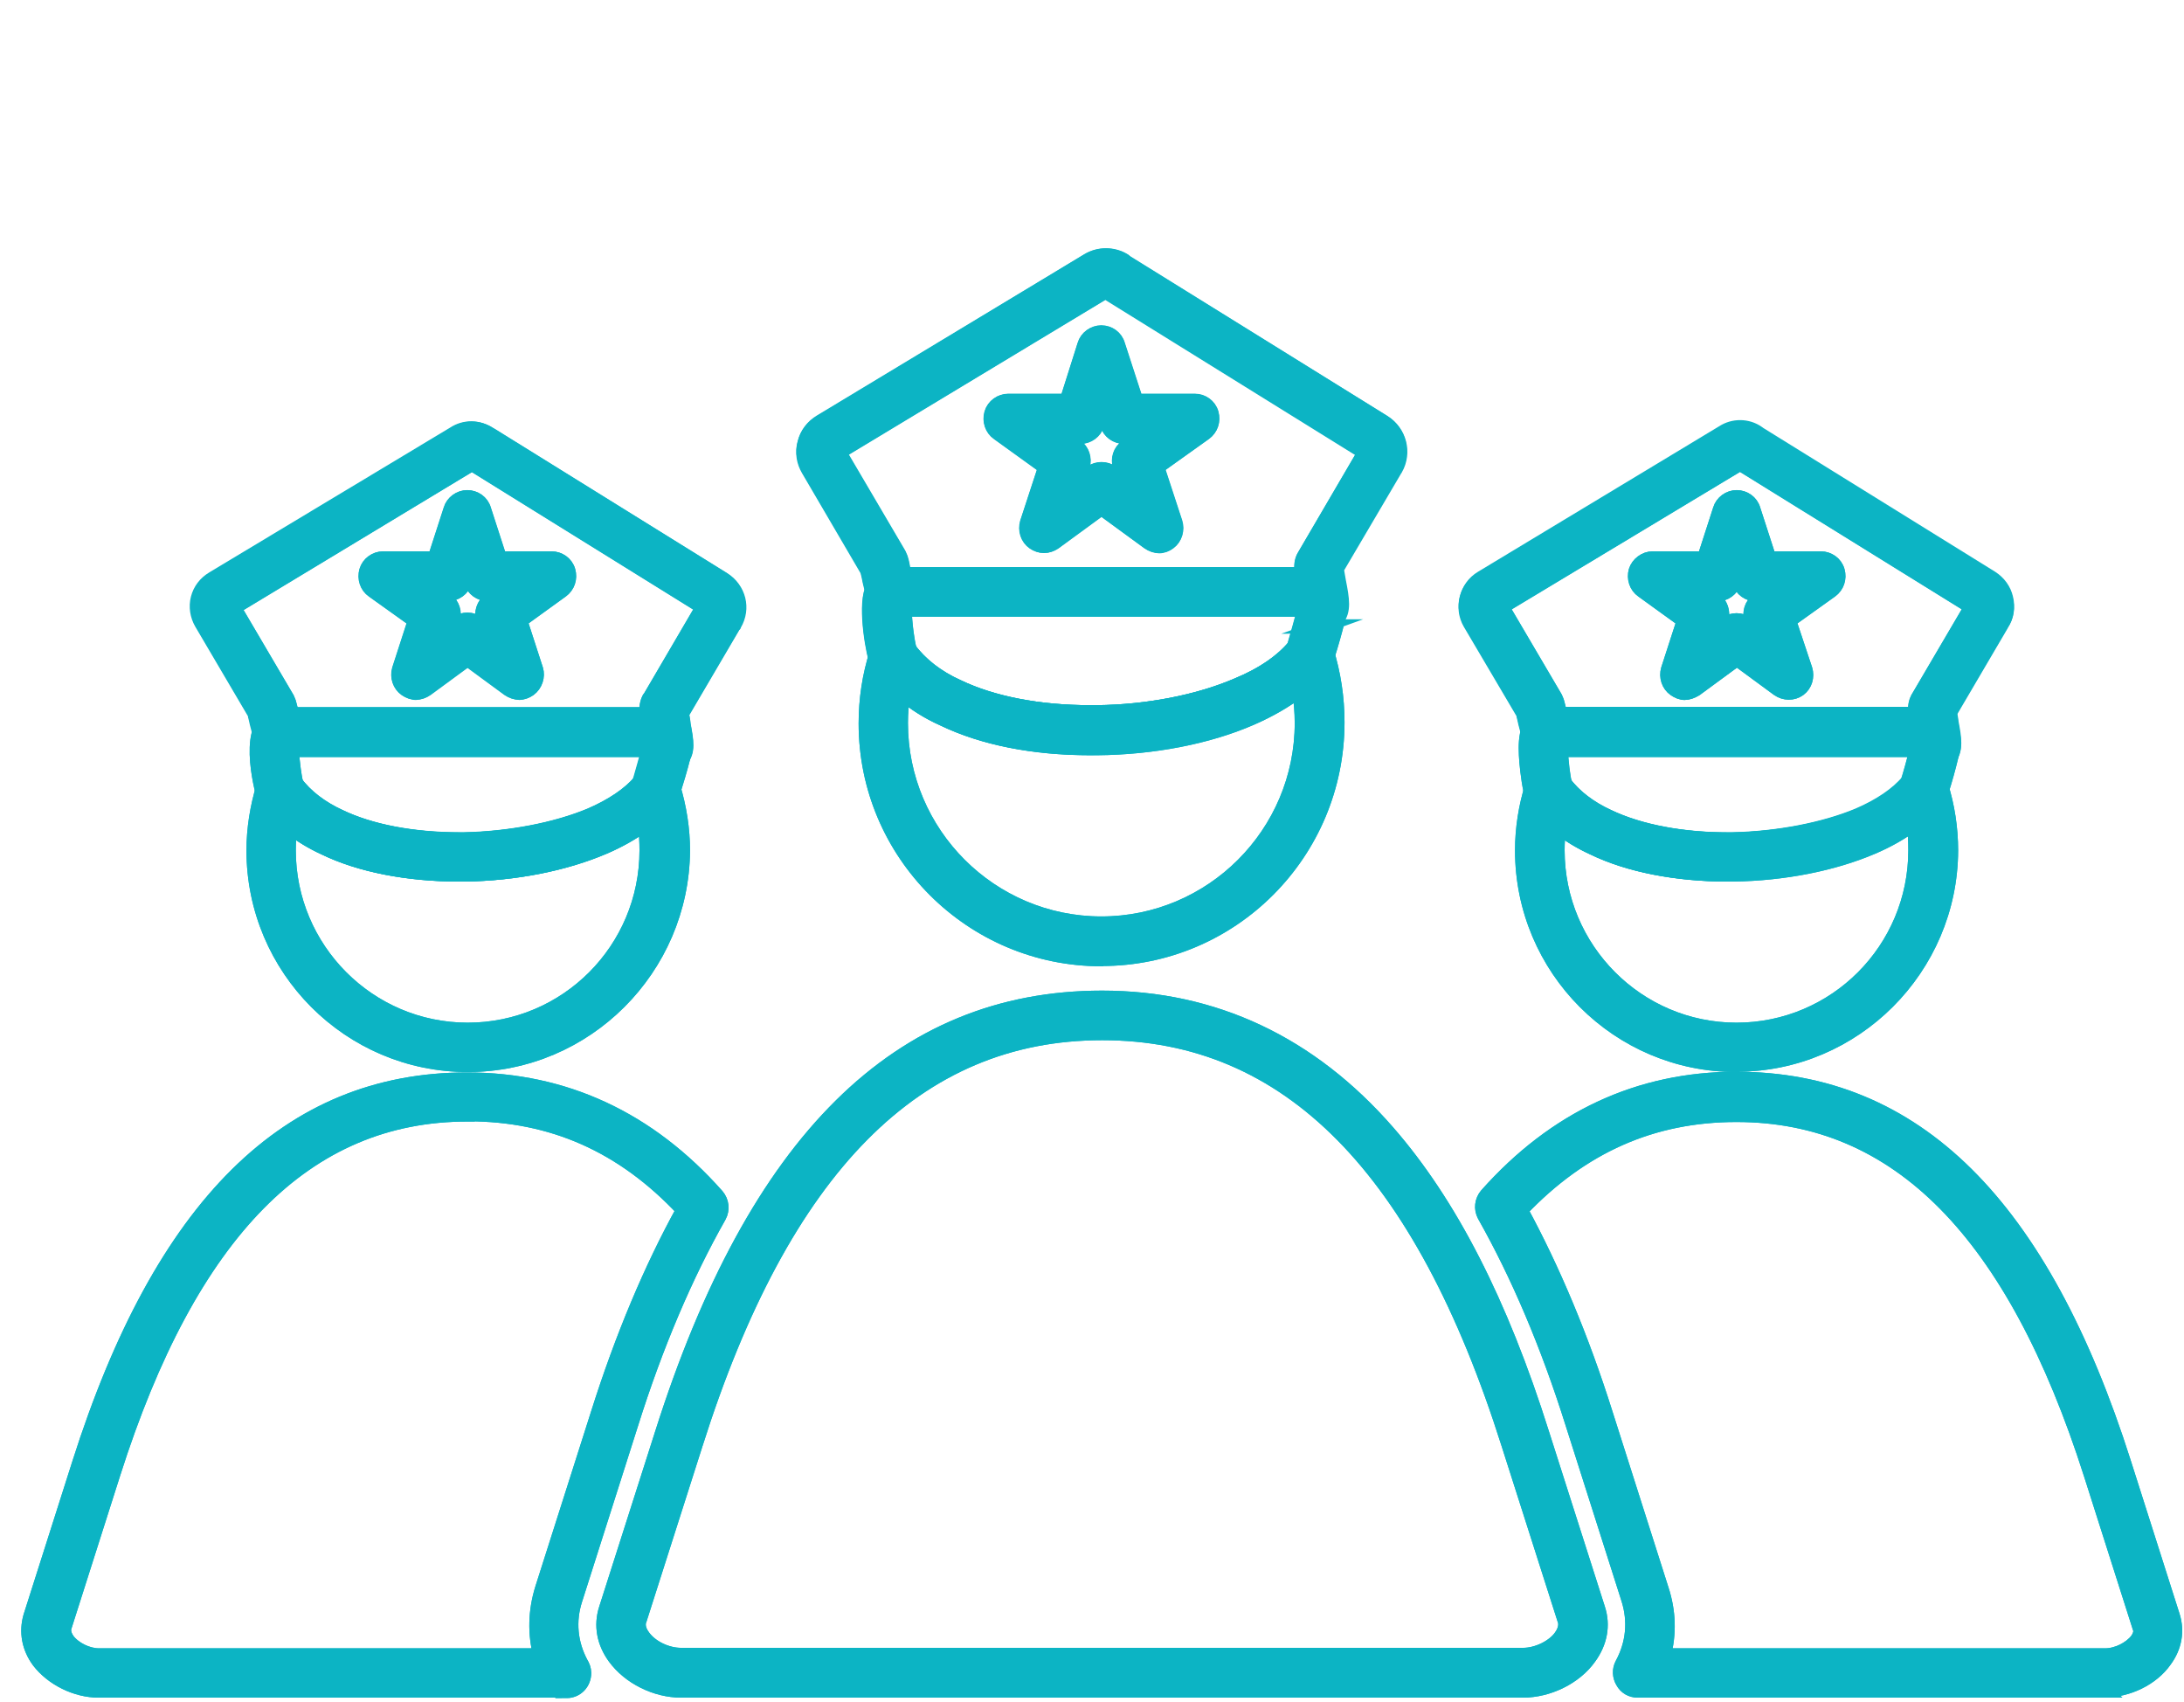 <svg xmlns="http://www.w3.org/2000/svg" width="77" height="60" viewBox="0 0 77 60" fill="none"><path d="M16.488 37.541C12.321 37.541 8.939 34.15 8.939 29.975C8.939 29.216 9.066 28.44 9.285 27.723C9.361 27.504 9.546 27.335 9.782 27.302C10.019 27.251 10.246 27.361 10.39 27.546C10.761 28.061 11.309 28.491 11.975 28.786C13.08 29.317 14.573 29.596 16.218 29.596H16.369C17.972 29.562 19.6 29.25 20.814 28.744C21.624 28.398 22.239 27.968 22.636 27.47C22.779 27.302 23.007 27.209 23.243 27.251C23.479 27.293 23.648 27.454 23.724 27.69C23.96 28.466 24.078 29.225 24.078 29.992C24.044 34.142 20.662 37.541 16.496 37.541H16.488ZM10.229 29.166C10.196 29.427 10.179 29.705 10.179 29.975C10.179 33.459 13.004 36.301 16.488 36.301C19.971 36.301 22.796 33.475 22.796 29.975C22.796 29.663 22.779 29.368 22.737 29.039C22.315 29.351 21.835 29.63 21.278 29.866C19.895 30.456 18.157 30.802 16.369 30.827H16.201C14.379 30.827 12.692 30.498 11.444 29.891C10.997 29.689 10.592 29.444 10.229 29.157V29.166Z" fill="#0CB4C4" stroke="#0CB4C4" stroke-width="0.5" stroke-miterlimit="10"></path><path d="M61.213 37.541C57.046 37.541 53.664 34.15 53.664 29.975C53.664 29.199 53.791 28.424 54.01 27.723C54.086 27.504 54.272 27.335 54.508 27.302C54.744 27.268 54.972 27.361 55.115 27.546C55.486 28.061 56.034 28.491 56.701 28.786C57.805 29.317 59.298 29.596 60.943 29.596H61.095C62.697 29.562 64.325 29.25 65.539 28.744C66.349 28.398 66.965 27.968 67.361 27.47C67.504 27.302 67.732 27.209 67.951 27.251C68.171 27.293 68.356 27.454 68.432 27.673C68.668 28.415 68.787 29.199 68.787 29.984C68.77 34.133 65.388 37.532 61.221 37.532L61.213 37.541ZM54.963 29.166C54.929 29.427 54.913 29.705 54.913 29.975C54.913 33.459 57.738 36.301 61.221 36.301C64.704 36.301 67.53 33.475 67.53 29.975C67.53 29.663 67.513 29.351 67.471 29.039C67.049 29.351 66.568 29.63 66.012 29.866C64.629 30.456 62.891 30.802 61.103 30.827H60.934C59.113 30.827 57.426 30.498 56.178 29.891C55.731 29.689 55.326 29.452 54.963 29.157V29.166Z" fill="#0CB4C4" stroke="#0CB4C4" stroke-width="0.5" stroke-miterlimit="10"></path><path d="M38.829 33.813C34.249 33.813 30.522 30.085 30.522 25.505C30.522 24.653 30.648 23.81 30.91 23C30.985 22.781 31.171 22.612 31.407 22.579C31.643 22.545 31.871 22.638 32.014 22.823C32.419 23.397 33.026 23.878 33.769 24.206C35 24.797 36.645 25.109 38.433 25.109H38.669C40.457 25.092 42.262 24.738 43.628 24.147C44.53 23.776 45.247 23.279 45.677 22.73C45.821 22.545 46.048 22.469 46.285 22.494C46.521 22.545 46.69 22.697 46.765 22.916C47.027 23.751 47.153 24.611 47.153 25.463C47.153 30.076 43.426 33.804 38.846 33.804L38.829 33.813ZM31.837 24.459C31.787 24.805 31.761 25.143 31.761 25.488C31.761 29.385 34.933 32.556 38.829 32.556C42.726 32.556 45.897 29.385 45.897 25.488C45.897 25.101 45.863 24.712 45.804 24.341C45.323 24.712 44.75 25.041 44.109 25.32C42.582 25.986 40.642 26.357 38.686 26.374H38.441C36.434 26.374 34.654 26.02 33.254 25.345C32.723 25.109 32.242 24.805 31.837 24.459V24.459Z" fill="#0CB4C4" stroke="#0CB4C4" stroke-width="0.5" stroke-miterlimit="10"></path><path d="M23.513 26.973C23.201 26.973 22.939 26.737 22.889 26.433H10.01C10.01 26.433 9.934 26.45 9.901 26.45C9.251 26.45 9.108 25.75 9.015 25.328C8.998 25.278 8.981 25.202 8.981 25.16L7.1 21.963C6.949 21.702 6.898 21.39 6.974 21.094C7.05 20.799 7.235 20.555 7.505 20.394L16.007 15.283C16.378 15.039 16.859 15.039 17.247 15.3C17.263 15.3 17.263 15.317 17.28 15.317L25.486 20.411C26.026 20.757 26.203 21.44 25.875 21.997C25.875 22.014 25.858 22.014 25.858 22.03V22.047L24.036 25.151C24.053 25.261 24.087 25.413 24.095 25.539C24.205 26.129 24.264 26.484 24.019 26.77C23.892 26.897 23.707 26.99 23.505 26.99L23.513 26.973ZM10.28 25.185H22.805C22.788 24.965 22.805 24.78 22.88 24.628C22.88 24.628 22.88 24.611 22.897 24.611L24.778 21.398L16.639 16.346L8.247 21.415L10.111 24.586C10.111 24.586 10.128 24.637 10.145 24.645C10.204 24.771 10.221 24.907 10.272 25.084C10.255 25.117 10.272 25.143 10.289 25.193L10.28 25.185ZM18.326 24.426C18.2 24.426 18.065 24.375 17.955 24.299L16.496 23.228L15.037 24.299C14.818 24.451 14.522 24.451 14.303 24.299C14.084 24.147 13.991 23.861 14.067 23.599L14.624 21.879L13.148 20.824C12.928 20.673 12.836 20.386 12.912 20.124C12.987 19.863 13.24 19.686 13.502 19.686H15.324L15.88 17.965C15.956 17.704 16.209 17.527 16.471 17.527C16.732 17.527 16.985 17.695 17.061 17.965L17.618 19.686H19.448C19.709 19.686 19.962 19.855 20.038 20.124C20.114 20.394 20.021 20.664 19.802 20.824L18.343 21.879L18.9 23.599C18.976 23.844 18.883 24.139 18.663 24.299C18.554 24.375 18.427 24.426 18.309 24.426H18.326ZM16.496 21.845C16.622 21.845 16.757 21.895 16.867 21.971L17.145 22.174L17.036 21.845C16.96 21.6 17.053 21.305 17.272 21.145L17.55 20.942H17.204C16.943 20.942 16.69 20.774 16.614 20.504L16.504 20.175L16.395 20.504C16.319 20.765 16.066 20.942 15.804 20.942H15.459L15.737 21.145C15.956 21.297 16.049 21.584 15.973 21.845L15.863 22.174L16.125 21.971C16.218 21.879 16.361 21.845 16.479 21.845H16.496Z" fill="#0CB4C4" stroke="#0CB4C4" stroke-width="0.5" stroke-miterlimit="10"></path><path d="M16.192 30.827C14.37 30.827 12.684 30.498 11.435 29.891C10.601 29.503 9.884 28.946 9.386 28.263C9.352 28.213 9.327 28.17 9.31 28.12C9.293 28.086 8.593 25.682 9.572 25.261C9.588 25.244 9.622 25.244 9.631 25.244C9.664 25.227 9.74 25.21 9.816 25.193C9.892 25.176 9.968 25.176 10.036 25.176H22.99C23.64 25.176 24.154 25.691 24.154 26.34C24.154 26.602 23.69 28.078 23.673 28.095C23.656 28.145 23.623 28.187 23.597 28.238C23.066 28.887 22.29 29.436 21.295 29.866C19.912 30.456 18.174 30.802 16.386 30.827C16.294 30.81 16.234 30.81 16.184 30.81L16.192 30.827ZM10.44 27.614C10.811 28.095 11.343 28.482 11.967 28.778C13.072 29.309 14.565 29.587 16.209 29.587H16.361C17.963 29.554 19.591 29.241 20.806 28.735C21.565 28.407 22.172 28.002 22.56 27.555C22.636 27.319 22.796 26.745 22.872 26.433H10.289C10.305 26.804 10.381 27.378 10.44 27.614Z" fill="#0CB4C4" stroke="#0CB4C4" stroke-width="0.5" stroke-miterlimit="10"></path><path d="M60.918 30.827C59.096 30.827 57.409 30.498 56.161 29.891C55.326 29.503 54.609 28.946 54.111 28.263C54.078 28.213 54.052 28.17 54.035 28.12C53.926 27.841 53.85 27.217 53.816 26.846C53.766 26.205 53.757 25.497 54.28 25.261C54.297 25.261 54.314 25.244 54.331 25.244C54.381 25.227 54.457 25.193 54.567 25.185C54.643 25.168 54.719 25.168 54.752 25.168H67.707C68.356 25.168 68.854 25.682 68.854 26.332C68.854 26.551 68.449 27.993 68.356 28.137C68.34 28.17 68.323 28.196 68.297 28.213C67.766 28.862 66.99 29.41 65.995 29.84C64.612 30.431 62.874 30.776 61.086 30.802C61.027 30.819 60.977 30.819 60.918 30.819V30.827ZM55.166 27.614C55.537 28.095 56.068 28.483 56.692 28.778C57.822 29.317 59.4 29.613 61.069 29.587C62.672 29.554 64.3 29.241 65.514 28.735C66.273 28.407 66.88 28.002 67.268 27.538C67.344 27.302 67.504 26.728 67.58 26.433H55.031C55.031 26.787 55.107 27.369 55.174 27.614H55.166Z" fill="#0CB4C4" stroke="#0CB4C4" stroke-width="0.5" stroke-miterlimit="10"></path><path d="M68.238 26.973C67.926 26.973 67.665 26.737 67.614 26.433H54.736C54.736 26.433 54.66 26.45 54.626 26.45C53.977 26.45 53.833 25.75 53.74 25.328C53.723 25.278 53.707 25.202 53.707 25.16L51.826 21.971C51.514 21.432 51.682 20.732 52.231 20.403L60.732 15.275C61.103 15.03 61.601 15.03 61.972 15.292L61.989 15.309L70.203 20.403C70.465 20.571 70.65 20.824 70.718 21.12C70.794 21.432 70.752 21.744 70.575 22.005L70.558 22.039L68.736 25.143C68.753 25.252 68.787 25.404 68.795 25.514C68.905 26.104 68.964 26.458 68.719 26.753C68.593 26.88 68.407 26.973 68.221 26.973H68.238ZM55.005 25.185H67.53C67.513 24.965 67.53 24.78 67.606 24.628L69.503 21.398L61.348 16.346L52.956 21.398L54.82 24.569C54.82 24.569 54.837 24.62 54.854 24.628C54.913 24.755 54.929 24.89 54.98 25.067C54.997 25.117 54.997 25.143 55.014 25.193L55.005 25.185ZM59.4 24.426C59.273 24.426 59.155 24.375 59.045 24.299C58.826 24.147 58.733 23.861 58.809 23.599L59.366 21.879L57.907 20.824C57.687 20.673 57.595 20.386 57.67 20.124C57.746 19.88 57.999 19.686 58.261 19.686H60.083L60.639 17.965C60.715 17.704 60.968 17.527 61.23 17.527C61.491 17.527 61.744 17.695 61.82 17.965L62.377 19.686H64.198C64.46 19.686 64.713 19.855 64.789 20.124C64.865 20.394 64.772 20.664 64.553 20.824L63.077 21.879L63.65 23.599C63.726 23.861 63.65 24.139 63.431 24.299C63.212 24.459 62.916 24.451 62.697 24.299L61.238 23.228L59.779 24.299C59.653 24.375 59.518 24.426 59.391 24.426H59.4ZM60.175 20.934L60.454 21.137C60.673 21.288 60.766 21.575 60.69 21.837L60.58 22.182L60.859 21.98C61.078 21.828 61.373 21.828 61.592 21.98L61.854 22.182L61.744 21.853C61.668 21.592 61.744 21.314 61.98 21.153L62.259 20.951H61.913C61.651 20.951 61.398 20.782 61.322 20.512L61.23 20.2L61.137 20.512C61.061 20.774 60.808 20.951 60.547 20.951H60.175V20.934V20.934Z" fill="#0CB4C4" stroke="#0CB4C4" stroke-width="0.5" stroke-miterlimit="10"></path><path d="M38.441 26.366C36.434 26.366 34.654 26.011 33.254 25.337C32.318 24.915 31.542 24.299 31.002 23.532C30.985 23.498 30.952 23.473 30.943 23.439C30.791 23.093 30.496 21.449 30.741 20.799C30.851 20.538 31.019 20.411 31.146 20.352C31.222 20.302 31.297 20.293 31.382 20.276C31.491 20.242 31.584 20.242 31.643 20.242H46.032C46.698 20.242 47.246 20.782 47.246 21.457C47.246 21.702 46.782 23.287 46.706 23.414C46.69 23.447 46.673 23.473 46.647 23.49C46.091 24.206 45.205 24.822 44.117 25.294C42.591 25.961 40.651 26.332 38.694 26.349C38.618 26.366 38.542 26.366 38.458 26.366H38.441ZM32.057 22.882C32.461 23.422 33.052 23.878 33.769 24.206C35 24.797 36.645 25.109 38.433 25.109H38.669C40.457 25.092 42.262 24.738 43.628 24.147C44.497 23.793 45.18 23.321 45.618 22.798C45.694 22.537 45.914 21.769 45.989 21.474H31.896C31.896 21.912 31.989 22.621 32.065 22.891L32.057 22.882Z" fill="#0CB4C4" stroke="#0CB4C4" stroke-width="0.5" stroke-miterlimit="10"></path><path d="M46.63 22.081C46.285 22.081 46.023 21.82 46.006 21.491H31.635C31.635 21.491 31.559 21.508 31.525 21.508C30.859 21.508 30.716 20.791 30.623 20.31C30.606 20.251 30.589 20.158 30.572 20.108L28.489 16.548C28.337 16.287 28.27 15.958 28.363 15.629C28.438 15.317 28.641 15.056 28.919 14.887L38.348 9.186C38.736 8.949 39.234 8.949 39.622 9.186C39.639 9.202 39.672 9.219 39.681 9.236L48.781 14.879C49.338 15.233 49.515 15.95 49.186 16.506L49.169 16.523C49.169 16.523 49.152 16.54 49.152 16.557L47.103 20.04C47.12 20.15 47.153 20.335 47.179 20.479C47.305 21.12 47.364 21.516 47.12 21.811C46.976 22.014 46.791 22.09 46.605 22.09L46.63 22.081ZM31.871 20.251H45.897C45.863 19.973 45.863 19.77 45.989 19.585L48.106 15.966V15.95L38.972 10.282L29.577 15.95L31.677 19.526C31.677 19.526 31.694 19.576 31.711 19.585C31.77 19.711 31.803 19.863 31.837 20.065C31.854 20.116 31.871 20.192 31.888 20.251H31.871ZM40.87 19.256C40.743 19.256 40.609 19.205 40.499 19.129L38.837 17.915L37.176 19.129C36.957 19.281 36.661 19.281 36.442 19.129C36.223 18.977 36.13 18.691 36.206 18.429L36.847 16.473L35.186 15.275C34.966 15.123 34.873 14.836 34.949 14.575C35.025 14.313 35.278 14.136 35.54 14.136H37.606L38.23 12.163C38.306 11.901 38.559 11.724 38.821 11.724C39.099 11.724 39.335 11.893 39.411 12.163L40.052 14.136H42.118C42.38 14.136 42.633 14.305 42.709 14.575C42.785 14.845 42.692 15.115 42.472 15.275L40.794 16.473L41.435 18.429C41.511 18.674 41.435 18.969 41.216 19.129C41.123 19.205 40.997 19.256 40.87 19.256V19.256ZM37.48 15.384L37.944 15.73C38.163 15.882 38.255 16.169 38.18 16.43L37.994 17.004L38.475 16.658C38.694 16.506 38.989 16.506 39.209 16.658L39.672 17.004L39.487 16.447C39.411 16.186 39.487 15.907 39.723 15.747L40.204 15.401H39.63C39.369 15.401 39.116 15.233 39.04 14.963L38.854 14.406L38.686 14.963C38.61 15.224 38.357 15.401 38.095 15.401H37.488V15.384H37.48Z" fill="#0CB4C4" stroke="#0CB4C4" stroke-width="0.5" stroke-miterlimit="10"></path><path d="M74.218 59.595H57.738C57.519 59.595 57.316 59.486 57.207 59.283C57.097 59.098 57.08 58.862 57.19 58.659C57.578 57.942 57.654 57.15 57.409 56.374L55.436 50.175C54.567 47.408 53.513 44.937 52.332 42.846C52.205 42.609 52.239 42.331 52.408 42.129C54.82 39.413 57.78 38.03 61.213 38.03C67.521 38.03 71.991 42.458 74.884 51.558L76.605 56.964C76.773 57.495 76.681 58.052 76.326 58.533C75.879 59.174 75.019 59.587 74.21 59.587L74.218 59.595ZM58.649 58.356H74.218C74.64 58.356 75.104 58.119 75.34 57.816C75.508 57.58 75.466 57.411 75.433 57.369L73.712 51.963C70.996 43.453 66.906 39.303 61.221 39.303C58.252 39.303 55.764 40.408 53.622 42.66C54.752 44.743 55.764 47.147 56.608 49.82L58.581 56.019C58.843 56.812 58.86 57.605 58.657 58.364L58.649 58.356Z" fill="#0CB4C4" stroke="#0CB4C4" stroke-width="0.5" stroke-miterlimit="10"></path><path d="M53.698 59.595H24.019C23.117 59.595 22.189 59.132 21.674 58.431C21.286 57.9 21.177 57.301 21.362 56.719L23.336 50.537C26.617 40.189 31.694 35.171 38.854 35.171C42.801 35.171 46.2 36.773 48.933 39.91C51.126 42.424 52.914 45.907 54.373 50.537L56.346 56.719C56.532 57.293 56.422 57.9 56.034 58.431C55.537 59.132 54.592 59.595 53.69 59.595H53.698ZM38.863 36.419C32.31 36.419 27.612 41.159 24.525 50.917L22.552 57.099C22.518 57.175 22.459 57.394 22.678 57.689C22.956 58.077 23.513 58.339 24.011 58.339H53.698C54.196 58.339 54.769 58.06 55.031 57.689C55.25 57.377 55.182 57.158 55.157 57.099L53.184 50.917C50.105 41.176 45.416 36.419 38.863 36.419Z" fill="#0CB4C4" stroke="#0CB4C4" stroke-width="0.5" stroke-miterlimit="10"></path><path d="M19.979 59.595H3.482C2.673 59.595 1.838 59.174 1.365 58.558C1.011 58.077 0.918 57.521 1.07 56.989L2.791 51.583C5.684 42.483 10.154 38.055 16.462 38.055C19.912 38.055 22.88 39.438 25.284 42.154C25.453 42.356 25.486 42.635 25.36 42.871C24.179 44.954 23.125 47.425 22.256 50.191L20.283 56.391C20.038 57.15 20.114 57.925 20.485 58.626C20.544 58.718 20.595 58.845 20.595 58.971C20.595 59.342 20.317 59.612 19.971 59.612L19.979 59.595ZM16.488 39.286C10.786 39.286 6.704 43.436 3.997 51.946L2.276 57.352C2.259 57.403 2.217 57.571 2.386 57.816C2.622 58.128 3.086 58.356 3.491 58.356H19.051C18.849 57.597 18.866 56.804 19.11 56.011L21.084 49.812C21.936 47.122 22.948 44.718 24.087 42.652C21.961 40.383 19.473 39.278 16.488 39.278V39.286Z" fill="#0CB4C4" stroke="#0CB4C4" stroke-width="0.5" stroke-miterlimit="10"></path><path d="M38.829 33.813C34.249 33.813 30.522 30.085 30.522 25.505C30.522 24.653 30.648 23.81 30.91 23C30.985 22.781 31.171 22.612 31.407 22.579C31.643 22.545 31.871 22.638 32.014 22.823C32.419 23.397 33.026 23.878 33.769 24.206C35 24.797 36.645 25.109 38.433 25.109H38.669C40.457 25.092 42.262 24.738 43.628 24.147C44.53 23.776 45.247 23.279 45.677 22.73C45.821 22.545 46.048 22.469 46.285 22.494C46.521 22.545 46.69 22.697 46.765 22.916C47.027 23.751 47.153 24.611 47.153 25.463C47.153 30.076 43.426 33.804 38.846 33.804L38.829 33.813ZM31.837 24.459C31.787 24.805 31.761 25.143 31.761 25.488C31.761 29.385 34.933 32.556 38.829 32.556C42.726 32.556 45.897 29.385 45.897 25.488C45.897 25.101 45.863 24.712 45.804 24.341C45.323 24.712 44.75 25.041 44.109 25.32C42.582 25.986 40.642 26.357 38.686 26.374H38.441C36.434 26.374 34.654 26.02 33.254 25.345C32.723 25.109 32.242 24.805 31.837 24.459V24.459Z" fill="#0CB4C4" stroke="#0CB4C4" stroke-width="0.5" stroke-miterlimit="10"></path><path d="M31.508 23.802C31.272 23.802 31.044 23.658 30.935 23.447C30.783 23.102 30.488 21.457 30.732 20.808C30.842 20.546 31.011 20.42 31.137 20.361C31.213 20.31 31.289 20.302 31.373 20.285C31.483 20.251 31.576 20.251 31.635 20.251H46.023C46.69 20.251 47.238 20.791 47.238 21.465C47.238 21.71 46.774 23.296 46.698 23.422C46.529 23.717 46.158 23.827 45.863 23.658C45.585 23.506 45.475 23.161 45.602 22.866C45.661 22.697 45.914 21.811 45.989 21.482H31.896C31.896 21.929 32.006 22.714 32.082 22.924C32.225 23.236 32.099 23.591 31.787 23.751C31.694 23.802 31.601 23.81 31.525 23.81L31.508 23.802Z" fill="#0CB4C4" stroke="#0CB4C4" stroke-width="0.5" stroke-miterlimit="10"></path><path d="M36.805 19.247C36.678 19.247 36.56 19.197 36.451 19.121C36.231 18.969 36.139 18.682 36.215 18.421L36.855 16.464L35.194 15.267C34.975 15.115 34.882 14.828 34.958 14.566C35.034 14.305 35.287 14.128 35.548 14.128H37.615L38.239 12.154C38.315 11.893 38.568 11.716 38.829 11.716C39.09 11.716 39.343 11.884 39.419 12.154L40.06 14.128H42.127C42.388 14.128 42.641 14.297 42.717 14.566C42.793 14.836 42.7 15.106 42.481 15.267L40.803 16.464L41.444 18.421C41.52 18.665 41.444 18.96 41.224 19.121C41.005 19.281 40.71 19.273 40.491 19.121L38.829 17.906L37.168 19.121C37.058 19.197 36.931 19.247 36.813 19.247H36.805ZM37.471 15.376L37.935 15.722C38.154 15.874 38.247 16.16 38.171 16.422L37.986 16.995L38.466 16.65C38.686 16.498 38.981 16.498 39.2 16.65L39.664 16.995L39.478 16.439C39.403 16.177 39.478 15.899 39.715 15.739L40.195 15.393H39.622C39.36 15.393 39.107 15.224 39.032 14.954L38.846 14.398L38.677 14.954C38.601 15.216 38.348 15.393 38.087 15.393L37.48 15.376H37.471Z" fill="#0CB4C4" stroke="#0CB4C4" stroke-width="0.5" stroke-miterlimit="10"></path><path d="M46.63 22.081C46.285 22.081 46.006 21.803 46.006 21.457C46.006 21.364 46.023 21.288 46.057 21.212C46.04 21.069 45.998 20.867 45.981 20.732C45.871 20.158 45.829 19.846 45.998 19.568L48.115 15.95V15.933L38.981 10.265L29.585 15.933L31.686 19.509C31.686 19.509 31.702 19.559 31.719 19.568C31.778 19.694 31.812 19.846 31.846 20.049C31.863 20.141 31.896 20.285 31.922 20.377C32.065 20.487 32.158 20.673 32.158 20.858C32.158 21.204 31.88 21.482 31.534 21.482C30.867 21.482 30.724 20.765 30.631 20.285C30.614 20.226 30.598 20.133 30.581 20.082L28.497 16.523C28.346 16.262 28.278 15.916 28.371 15.604C28.447 15.292 28.649 15.03 28.928 14.862L38.357 9.177C38.745 8.941 39.242 8.941 39.63 9.177C39.647 9.194 39.681 9.211 39.689 9.228L48.79 14.879C49.346 15.233 49.532 15.95 49.211 16.523L49.194 16.54C49.194 16.54 49.178 16.557 49.178 16.574L47.128 20.057C47.145 20.167 47.179 20.352 47.204 20.495C47.331 21.137 47.39 21.533 47.145 21.828C47.002 22.014 46.816 22.09 46.63 22.09V22.081Z" fill="#0CB4C4" stroke="#0CB4C4" stroke-width="0.5" stroke-miterlimit="10"></path><path d="M16.488 37.541C12.321 37.541 8.939 34.15 8.939 29.975C8.939 29.216 9.066 28.44 9.285 27.723C9.361 27.504 9.546 27.335 9.782 27.302C10.019 27.251 10.246 27.361 10.39 27.546C10.761 28.061 11.309 28.491 11.975 28.786C13.08 29.317 14.573 29.596 16.218 29.596H16.369C17.972 29.562 19.6 29.25 20.814 28.744C21.624 28.398 22.239 27.968 22.636 27.47C22.779 27.302 23.007 27.209 23.243 27.251C23.479 27.293 23.648 27.454 23.724 27.69C23.96 28.466 24.078 29.225 24.078 29.992C24.044 34.142 20.662 37.541 16.496 37.541H16.488ZM10.229 29.166C10.196 29.427 10.179 29.705 10.179 29.975C10.179 33.459 13.004 36.301 16.488 36.301C19.971 36.301 22.796 33.475 22.796 29.975C22.796 29.663 22.779 29.368 22.737 29.039C22.315 29.351 21.835 29.63 21.278 29.866C19.895 30.456 18.157 30.802 16.369 30.827H16.201C14.379 30.827 12.692 30.498 11.444 29.891C10.997 29.689 10.592 29.444 10.229 29.157V29.166Z" fill="#0CB4C4" stroke="#0CB4C4" stroke-width="0.5" stroke-miterlimit="10"></path><path d="M9.884 28.525C9.639 28.525 9.403 28.373 9.31 28.137C9.293 28.103 8.593 25.699 9.572 25.278C9.588 25.261 9.622 25.261 9.631 25.261C9.664 25.244 9.74 25.227 9.816 25.21C9.892 25.193 9.968 25.193 10.036 25.193H22.99C23.64 25.193 24.154 25.708 24.154 26.357C24.154 26.619 23.69 28.095 23.673 28.111C23.53 28.424 23.159 28.558 22.847 28.423C22.535 28.288 22.4 27.943 22.518 27.631C22.568 27.504 22.762 26.779 22.863 26.433H10.289C10.305 26.838 10.398 27.504 10.457 27.673C10.584 28.002 10.423 28.356 10.103 28.483C10.027 28.499 9.96 28.516 9.884 28.516V28.525Z" fill="#0CB4C4" stroke="#0CB4C4" stroke-width="0.5" stroke-miterlimit="10"></path><path d="M14.666 24.426C14.539 24.426 14.421 24.375 14.312 24.299C14.092 24.147 13.999 23.861 14.075 23.599L14.632 21.879L13.156 20.824C12.937 20.673 12.844 20.386 12.92 20.124C12.996 19.863 13.249 19.686 13.51 19.686H15.332L15.889 17.965C15.965 17.704 16.218 17.527 16.479 17.527C16.741 17.527 16.994 17.695 17.069 17.965L17.626 19.686H19.448C19.709 19.686 19.962 19.855 20.038 20.124C20.114 20.394 20.021 20.664 19.802 20.824L18.343 21.879L18.9 23.599C18.976 23.844 18.883 24.139 18.663 24.299C18.444 24.459 18.149 24.451 17.93 24.299L16.471 23.228L15.011 24.299C14.919 24.375 14.775 24.426 14.657 24.426H14.666ZM16.488 21.845C16.614 21.845 16.749 21.895 16.859 21.971L17.137 22.174L17.027 21.845C16.951 21.6 17.044 21.305 17.263 21.145L17.542 20.942H17.196C16.934 20.942 16.681 20.774 16.606 20.504L16.496 20.175L16.386 20.504C16.31 20.765 16.057 20.942 15.796 20.942H15.45L15.728 21.145C15.948 21.297 16.041 21.584 15.965 21.845L15.855 22.174L16.116 21.971C16.209 21.879 16.352 21.845 16.471 21.845H16.488Z" fill="#0CB4C4" stroke="#0CB4C4" stroke-width="0.5" stroke-miterlimit="10"></path><path d="M23.513 26.973C23.167 26.973 22.889 26.695 22.889 26.349C22.889 26.273 22.906 26.197 22.939 26.129C22.923 26.02 22.889 25.834 22.88 25.725C22.788 25.21 22.729 24.898 22.88 24.637C22.88 24.637 22.88 24.62 22.897 24.62L24.778 21.406L16.639 16.354L8.247 21.423L10.111 24.594C10.111 24.594 10.128 24.645 10.145 24.653C10.204 24.78 10.221 24.915 10.272 25.092C10.289 25.168 10.305 25.278 10.331 25.354C10.474 25.463 10.55 25.632 10.55 25.834C10.55 26.18 10.272 26.458 9.926 26.458C9.276 26.458 9.133 25.758 9.04 25.337C9.023 25.286 9.007 25.21 9.007 25.168L7.126 21.971C6.974 21.71 6.923 21.398 6.999 21.103C7.075 20.808 7.261 20.563 7.531 20.403L16.032 15.292C16.403 15.047 16.884 15.047 17.272 15.309C17.289 15.309 17.289 15.325 17.305 15.325L25.512 20.42C26.052 20.765 26.229 21.448 25.9 22.005C25.9 22.022 25.883 22.022 25.883 22.039L25.866 22.056L24.044 25.16C24.061 25.269 24.095 25.421 24.103 25.547C24.213 26.138 24.272 26.492 24.027 26.779C23.901 26.888 23.715 26.981 23.513 26.981V26.973Z" fill="#0CB4C4" stroke="#0CB4C4" stroke-width="0.5" stroke-miterlimit="10"></path><path d="M61.213 37.541C57.046 37.541 53.664 34.15 53.664 29.975C53.664 29.199 53.791 28.424 54.01 27.723C54.086 27.504 54.272 27.335 54.508 27.302C54.744 27.268 54.972 27.361 55.115 27.546C55.486 28.061 56.034 28.491 56.701 28.786C57.805 29.317 59.298 29.596 60.943 29.596H61.095C62.697 29.562 64.325 29.25 65.539 28.744C66.349 28.398 66.965 27.968 67.361 27.47C67.504 27.302 67.732 27.209 67.951 27.251C68.171 27.293 68.356 27.454 68.432 27.673C68.668 28.415 68.787 29.199 68.787 29.984C68.77 34.133 65.388 37.532 61.221 37.532L61.213 37.541ZM54.963 29.166C54.929 29.427 54.913 29.705 54.913 29.975C54.913 33.459 57.738 36.301 61.221 36.301C64.704 36.301 67.53 33.475 67.53 29.975C67.53 29.663 67.513 29.351 67.471 29.039C67.049 29.351 66.568 29.63 66.012 29.866C64.629 30.456 62.891 30.802 61.103 30.827H60.934C59.113 30.827 57.426 30.498 56.178 29.891C55.731 29.689 55.326 29.452 54.963 29.157V29.166Z" fill="#0CB4C4" stroke="#0CB4C4" stroke-width="0.5" stroke-miterlimit="10"></path><path d="M54.609 28.525C54.364 28.525 54.128 28.373 54.035 28.137C53.926 27.858 53.85 27.234 53.816 26.863C53.766 26.222 53.757 25.514 54.28 25.278C54.297 25.278 54.314 25.261 54.331 25.261C54.381 25.244 54.457 25.21 54.567 25.202C54.643 25.185 54.719 25.185 54.752 25.185H67.707C68.356 25.185 68.854 25.699 68.854 26.349C68.854 26.568 68.449 28.01 68.356 28.154C68.188 28.449 67.817 28.558 67.504 28.39C67.226 28.238 67.117 27.875 67.243 27.597C67.302 27.445 67.488 26.762 67.572 26.433H55.031C55.047 26.838 55.123 27.487 55.182 27.673C55.309 28.002 55.149 28.356 54.837 28.483C54.761 28.516 54.685 28.533 54.6 28.533L54.609 28.525Z" fill="#0CB4C4" stroke="#0CB4C4" stroke-width="0.5" stroke-miterlimit="10"></path><path d="M59.4 24.426C59.273 24.426 59.155 24.375 59.045 24.299C58.826 24.147 58.733 23.861 58.809 23.599L59.366 21.879L57.907 20.824C57.687 20.673 57.595 20.386 57.67 20.124C57.746 19.88 57.999 19.686 58.261 19.686H60.083L60.639 17.965C60.715 17.704 60.968 17.527 61.23 17.527C61.491 17.527 61.744 17.695 61.82 17.965L62.377 19.686H64.198C64.46 19.686 64.713 19.855 64.789 20.124C64.865 20.394 64.772 20.664 64.553 20.824L63.077 21.879L63.65 23.599C63.726 23.844 63.65 24.139 63.431 24.299C63.212 24.459 62.916 24.451 62.697 24.299L61.238 23.228L59.779 24.299C59.653 24.375 59.518 24.426 59.391 24.426H59.4ZM60.175 20.934L60.454 21.137C60.673 21.288 60.766 21.575 60.69 21.837L60.58 22.182L60.859 21.98C61.078 21.828 61.373 21.828 61.592 21.98L61.854 22.182L61.744 21.853C61.668 21.592 61.744 21.314 61.98 21.153L62.259 20.951H61.913C61.651 20.951 61.398 20.782 61.322 20.512L61.23 20.2L61.137 20.512C61.061 20.774 60.808 20.951 60.547 20.951L60.175 20.934V20.934Z" fill="#0CB4C4" stroke="#0CB4C4" stroke-width="0.5" stroke-miterlimit="10"></path><path d="M68.238 26.973C67.892 26.973 67.614 26.695 67.614 26.349C67.614 26.273 67.631 26.197 67.665 26.113C67.648 26.003 67.614 25.817 67.606 25.708C67.513 25.193 67.462 24.898 67.606 24.62L69.503 21.39L61.348 16.338L52.956 21.39L54.82 24.561C54.82 24.561 54.837 24.611 54.854 24.62C54.913 24.746 54.929 24.881 54.98 25.058C54.997 25.134 55.014 25.244 55.039 25.32C55.182 25.429 55.258 25.598 55.258 25.8C55.258 26.146 54.98 26.425 54.634 26.425C53.985 26.425 53.842 25.725 53.749 25.303C53.732 25.252 53.715 25.176 53.715 25.134L51.834 21.938C51.522 21.398 51.691 20.698 52.239 20.369L60.74 15.241C61.112 14.996 61.609 14.997 61.98 15.258L61.997 15.275L70.212 20.369C70.473 20.538 70.659 20.791 70.726 21.086C70.802 21.398 70.76 21.71 70.583 21.971L70.566 21.988L68.744 25.092C68.761 25.202 68.795 25.354 68.803 25.463C68.913 26.053 68.972 26.408 68.728 26.703C68.601 26.872 68.415 26.964 68.23 26.964L68.238 26.973Z" fill="#0CB4C4" stroke="#0CB4C4" stroke-width="0.5" stroke-miterlimit="10"></path><path d="M19.979 59.595H3.482C2.673 59.595 1.838 59.174 1.365 58.558C1.011 58.077 0.918 57.521 1.07 56.989L2.791 51.583C5.684 42.483 10.154 38.055 16.462 38.055C19.912 38.055 22.88 39.438 25.284 42.154C25.453 42.356 25.486 42.635 25.36 42.871C24.179 44.954 23.125 47.425 22.256 50.191L20.283 56.391C20.038 57.15 20.114 57.925 20.485 58.626C20.544 58.718 20.595 58.845 20.595 58.971C20.595 59.342 20.317 59.612 19.971 59.612L19.979 59.595ZM16.488 39.286C10.786 39.286 6.704 43.436 3.997 51.946L2.276 57.352C2.259 57.403 2.217 57.571 2.386 57.816C2.622 58.128 3.086 58.356 3.491 58.356H19.051C18.849 57.597 18.866 56.804 19.11 56.011L21.084 49.812C21.936 47.122 22.948 44.718 24.087 42.652C21.961 40.383 19.473 39.278 16.488 39.278V39.286Z" fill="#0CB4C4" stroke="#0CB4C4" stroke-width="0.5" stroke-miterlimit="10"></path><path d="M53.698 59.595H24.019C23.117 59.595 22.189 59.132 21.674 58.431C21.286 57.9 21.177 57.301 21.362 56.719L23.336 50.537C26.617 40.189 31.694 35.171 38.854 35.171C42.801 35.171 46.2 36.773 48.933 39.91C51.126 42.424 52.914 45.907 54.373 50.537L56.346 56.719C56.532 57.293 56.422 57.9 56.034 58.431C55.537 59.132 54.592 59.595 53.69 59.595H53.698ZM38.863 36.419C32.31 36.419 27.612 41.159 24.525 50.917L22.552 57.099C22.518 57.175 22.459 57.394 22.678 57.689C22.956 58.077 23.513 58.339 24.011 58.339H53.698C54.196 58.339 54.769 58.06 55.031 57.689C55.25 57.377 55.182 57.158 55.157 57.099L53.184 50.917C50.105 41.176 45.416 36.419 38.863 36.419Z" fill="#0CB4C4" stroke="#0CB4C4" stroke-width="0.5" stroke-miterlimit="10"></path><path d="M74.218 59.595H57.738C57.519 59.595 57.316 59.486 57.207 59.283C57.097 59.098 57.08 58.862 57.19 58.659C57.578 57.942 57.654 57.15 57.409 56.374L55.436 50.175C54.567 47.408 53.513 44.937 52.332 42.846C52.205 42.609 52.239 42.331 52.408 42.129C54.82 39.413 57.78 38.03 61.213 38.03C67.521 38.03 71.991 42.458 74.884 51.558L76.605 56.964C76.773 57.495 76.681 58.052 76.326 58.533C75.879 59.174 75.019 59.587 74.21 59.587L74.218 59.595ZM58.649 58.356H74.218C74.64 58.356 75.104 58.119 75.34 57.816C75.508 57.58 75.466 57.411 75.433 57.369L73.712 51.963C70.996 43.453 66.906 39.303 61.221 39.303C58.252 39.303 55.764 40.408 53.622 42.66C54.752 44.743 55.764 47.147 56.608 49.82L58.581 56.019C58.843 56.812 58.86 57.605 58.657 58.364L58.649 58.356Z" fill="#0CB4C4" stroke="#0CB4C4" stroke-width="0.5" stroke-miterlimit="10"></path></svg>